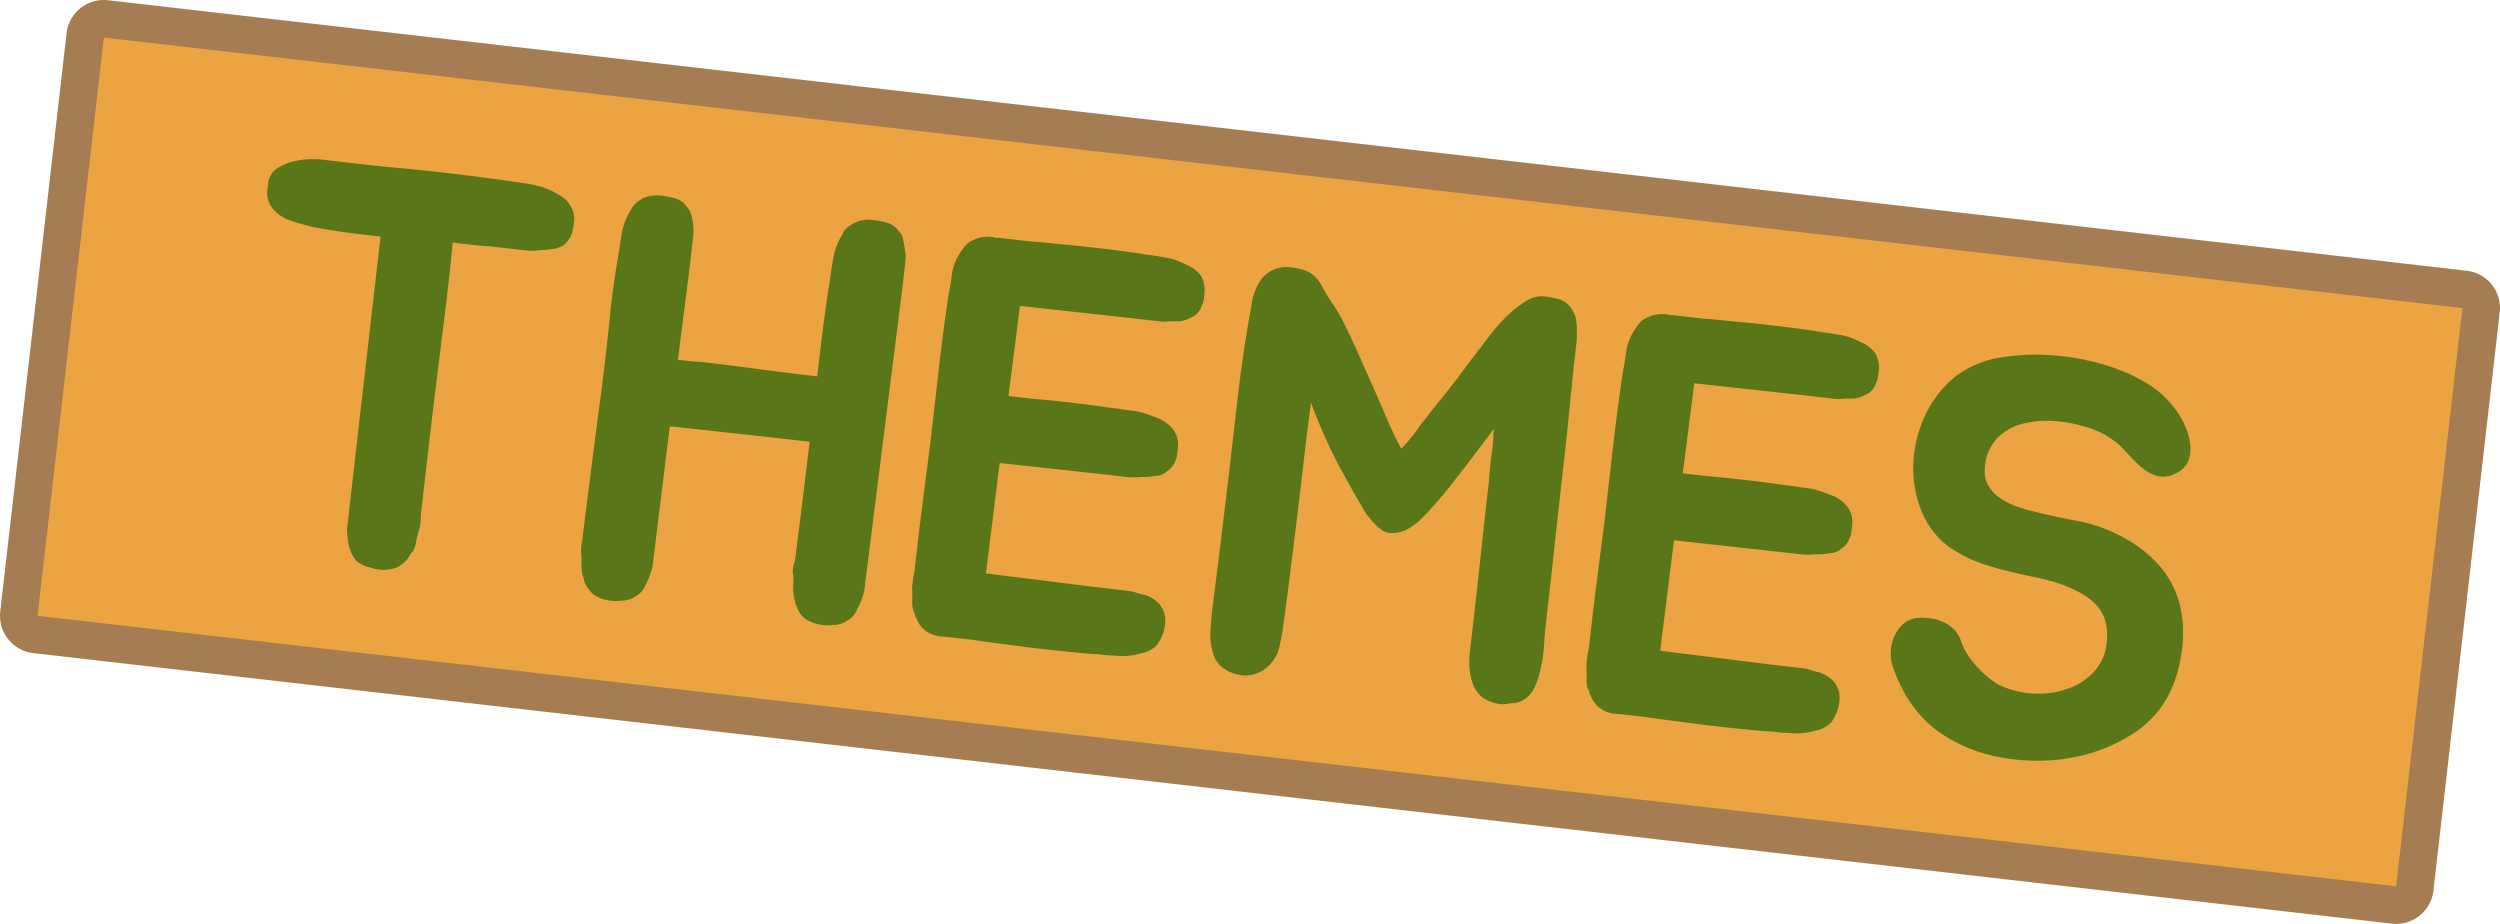 <svg id="Layer_1" data-name="Layer 1" xmlns="http://www.w3.org/2000/svg" width="399.456" height="147.618" viewBox="0 0 399.456 147.618"><defs><style>.cls-1{fill:#eca442;}.cls-2{fill:#a67c52;}.cls-3{fill:#597718;}</style></defs><path class="cls-1" d="M382.858,144.618a3.099,3.099,0,0,1-.342-.02L5.658,101.376a2.999,2.999,0,0,1-2.639-3.322L13.616,5.659a2.999,2.999,0,0,1,2.98-2.658,3.093,3.093,0,0,1,.342.02L393.797,46.243a3,3,0,0,1,2.639,3.322L385.839,141.96a2.998,2.998,0,0,1-2.98,2.658Z" transform="translate(-0 -0)"/><path class="cls-2" d="M16.597,6.001,393.455,49.223l-10.597,92.394L6,98.395,16.597,6.001M16.59,0A6.001,6.001,0,0,0,10.636,5.317L.039,97.711a6,6,0,0,0,5.277,6.645L382.175,147.579a6,6,0,0,0,6.645-5.277L399.416,49.907a6,6,0,0,0-5.277-6.645L17.281.04A6.069,6.069,0,0,0,16.59,0Z" transform="translate(-0 -0)"/><path class="cls-3" d="M91.07,32.786a3.836,3.836,0,0,1,.678,2.542c-.042.36-.099.735-.173,1.121a9.475,9.475,0,0,1-.249,1.021,4.379,4.379,0,0,1-1.347,1.763,4.835,4.835,0,0,1-2.007.591,8.587,8.587,0,0,1-1.248.131,13.077,13.077,0,0,0-1.336.12,8.264,8.264,0,0,1-1.226-.049q-.611-.07-1.306-.149L78.422,39.368q-1.577-.089-3.098-.264-1.522-.176-3-.345-.234,2.804-.601,6.001-.367,3.199-.895,7.428-.531,4.232-1.214,9.812-.686,5.581-1.531,12.969L67.298,81.816a7.69,7.69,0,0,0-.068,1.361q-.042.36-.078.676a4.262,4.262,0,0,1-.175.755,14.577,14.577,0,0,0-.479,1.862,4.156,4.156,0,0,1-.184.847,6.145,6.145,0,0,1-.359.826c-.261.214-.397.38-.411.5l-.323.511a4.585,4.585,0,0,1-1.849,1.521,6.068,6.068,0,0,1-4.312-.037,4.438,4.438,0,0,1-2.168-1.07,5.518,5.518,0,0,1-.945-1.752,5.143,5.143,0,0,1-.391-1.961,5.54,5.54,0,0,1-.064-1.742l5.312-46.31q-.523-.06-2.174-.249-1.654-.19-3.518-.449-1.865-.259-3.506-.539-1.644-.278-2.24-.439-.513-.148-1.578-.455-1.068-.305-1.741-.564a6.054,6.054,0,0,1-2.674-2.041,4.049,4.049,0,0,1-.657-2.723q.062-.541.124-1.081a2.751,2.751,0,0,1,.287-.972,2.982,2.982,0,0,1,1.599-1.642,8.504,8.504,0,0,1,1.165-.551,6.29,6.29,0,0,1,1.502-.422,12.774,12.774,0,0,1,2.671-.241,10.997,10.997,0,0,1,1.401.069c.463.053.957.109,1.479.17q3.042.349,5.783.663,2.738.313,5.792.573,5.052.489,10.049,1.107,4.994.62,9.93,1.367,1.119.22,2.144.519a9.366,9.366,0,0,1,2.015.871,8.402,8.402,0,0,1,1.401.845A3.526,3.526,0,0,1,91.07,32.786Z" transform="translate(-0 -0)"/><path class="cls-3" d="M144.712,40.581a8.719,8.719,0,0,1-.047,1.182q-.062.541-.124,1.081l-.424,3.694-5.885,46.699-.103.901a7.766,7.766,0,0,1-.447,1.592,6.779,6.779,0,0,1-.37.917c-.154.316-.309.648-.467.996a3.51,3.51,0,0,1-1.403,1.481,4.064,4.064,0,0,1-2.375.732,6.573,6.573,0,0,1-4.383-.96,3.845,3.845,0,0,1-1.358-1.981,2.048,2.048,0,0,1-.286-.58,1.431,1.431,0,0,0-.112-.561,4.934,4.934,0,0,1-.152-.977c-.021-.336-.04-.688-.055-1.056.035-.3.053-.602.06-.906.004-.304-.004-.608-.027-.916a2.193,2.193,0,0,1-.087-.785c.024-.21.053-.465.088-.766a3.561,3.561,0,0,0,.33-1.332l.902-7.107,1.39-11.342-4.696-.539L107.017,68.115,104.404,89.357l-.103.901a7.703,7.703,0,0,1-.447,1.592,6.777,6.777,0,0,1-.37.917q-.233.475-.467.996a3.505,3.505,0,0,1-1.403,1.481,4.064,4.064,0,0,1-2.375.732,6.573,6.573,0,0,1-4.383-.96,5.464,5.464,0,0,1-1.445-1.991,1.419,1.419,0,0,1-.112-.561l-.199-.57a4.875,4.875,0,0,1-.152-.976c-.021-.337-.04-.689-.055-1.057a4.804,4.804,0,0,0,.016-.911c-.023-.307-.047-.613-.07-.921a6.741,6.741,0,0,1,.176-1.531L93.17,85.148l.902-7.107,1.694-13.225q.415-2.873.768-5.937.352-3.062.724-6.307.286-3.253.619-5.771.33-2.517.868-5.651l.041-.36c.125-.594.227-1.207.299-1.837.072-.632.175-1.272.309-1.928A11.712,11.712,0,0,1,99.9,35.304a9.161,9.161,0,0,1,.854-1.682,3.752,3.752,0,0,1,.834-1.137,6.828,6.828,0,0,1,1.152-.827,6.053,6.053,0,0,1,2.866-.4c.463.053.867.115,1.211.185.345.07.687.155,1.028.255a3.211,3.211,0,0,1,1.876,1.311,3.319,3.319,0,0,1,.791,1.551,8.493,8.493,0,0,1,.285,2.132,8.879,8.879,0,0,1-.047,1.182q-.062.541-.124,1.081l-.424,3.693-1.879,14.847q.694.079,1.608.184.913.105,2.141.155,4.521.519,8.99,1.122,4.468.604,9.424,1.172l.088.011q.465-4.055.932-7.743t1.106-7.724c.069-.6.153-1.215.256-1.842.101-.628.218-1.268.352-1.923a11.548,11.548,0,0,1,.506-1.721,9.23,9.23,0,0,1,.853-1.684,2.608,2.608,0,0,1,.792-1.141,6.767,6.767,0,0,1,1.283-.812,5.24,5.24,0,0,1,2.779-.41q.694.079,1.255.189a8.237,8.237,0,0,1,.984.25,3.206,3.206,0,0,1,1.876,1.311,2.362,2.362,0,0,1,.792,1.551c.074.373.137.731.185,1.071C144.575,39.85,144.636,40.208,144.712,40.581Z" transform="translate(-0 -0)"/><path class="cls-3" d="M162.935,49.152l-1.797,14.125,3.478.399q3.577.321,6.359.638,2.782.319,6.164.799l.435.05q1.044.119,2.04.279.992.161,1.951.269a14.431,14.431,0,0,1,1.963.545q.931.337,1.856.716a5.909,5.909,0,0,1,2.249,1.901,4.307,4.307,0,0,1,.57,2.712c-.034.302-.074.646-.119,1.036a2.87,2.87,0,0,1-.293,1.016,3.087,3.087,0,0,1-1.337,1.673,2.623,2.623,0,0,1-1.755.712,10.1,10.1,0,0,1-2.312.19,11.308,11.308,0,0,1-2.466-.009l-4.087-.469L159.734,73.979l-2.199,17.639L174.819,93.783l4.088.469c.462.053.897.104,1.304.149a6.85,6.85,0,0,1,1.12.22,7.407,7.407,0,0,0,1.236.37,4.48,4.48,0,0,1,1.06.35,5.026,5.026,0,0,1,1.626,1.19,4.369,4.369,0,0,1,.913,2.022,9.533,9.533,0,0,1,.022.961,6.849,6.849,0,0,1-1.332,3.544,4.671,4.671,0,0,1-2.621,1.342,9.807,9.807,0,0,1-4.093.353q-.968-.021-2.011-.14-1.043-.12-2.01-.139l-.521-.061q-6.805-.598-14.087-1.615c-1.161-.133-2.085-.255-2.778-.364-.691-.111-1.314-.196-1.864-.26q-.828-.095-1.696-.194-.87-.1-2.261-.26a4.904,4.904,0,0,1-3.221-1.1A4.202,4.202,0,0,1,146.409,98.74a.801.801,0,0,1-.199-.571,1.095,1.095,0,0,0-.143-.29.963.963,0,0,1-.142-.29,4.865,4.865,0,0,1-.153-.976,5.602,5.602,0,0,1,.021-.956c-.024-.307-.032-.611-.026-.916.004-.304-.005-.608-.027-.916l.165-1.441a6.039,6.039,0,0,1,.126-.716,6.236,6.236,0,0,0,.126-.716l.806-7.027,1.662-12.954L150,58.988q.372-3.243.706-5.762.33-2.515.76-5.48l.051-.45q.199-.981.343-1.833c.094-.566.177-1.15.246-1.751a8.629,8.629,0,0,1,1.359-3.404,8.43,8.43,0,0,1,.883-1.177,3.039,3.039,0,0,1,1.191-.775,5.066,5.066,0,0,1,2.789-.502,4.498,4.498,0,0,1,1.034.21l.01-.091q1.564.18,2.521.289.957.11,1.869.215c.609.069,1.263.131,1.962.179q1.048.076,2.875.284,3.486.311,6.62.668,3.13.36,6.423.828l.349.04q.946.201,1.99.319c.695.08,1.356.188,1.99.32a8.376,8.376,0,0,1,1.887.444,15.904,15.904,0,0,1,1.845.805,5.246,5.246,0,0,1,2.26,1.812,4.778,4.778,0,0,1,.494,2.612c-.042.36-.081.707-.119,1.036a2.595,2.595,0,0,1-.283.926,3.322,3.322,0,0,1-1.26,1.772,7.02,7.02,0,0,0-.791.365,3.77,3.77,0,0,1-.965.347,4.398,4.398,0,0,1-1.113.1c-.381-.012-.748-.008-1.103.011a5.099,5.099,0,0,1-1.281.036q-.567-.066-1.261-.145l-3.913-.449-17.402-1.905Z" transform="translate(-0 -0)"/><path class="cls-3" d="M246.388,105.826q-.212,1.069-.521,2.223a8.537,8.537,0,0,1-.855,2.092,3.824,3.824,0,0,1-1.317,1.492,3.596,3.596,0,0,1-2.374.731,4.64,4.64,0,0,1-2.379.001,7.805,7.805,0,0,1-2.015-.87,5.06,5.06,0,0,1-1.56-2.142,9.594,9.594,0,0,1-.554-2.482,13.036,13.036,0,0,1,.039-2.643q.155-1.351.289-2.522l.806-7.027,1.495-13.795q.166-1.44.259-2.252.094-.812.171-1.486c.052-.451.094-.963.132-1.537q.053-.86.24-2.483c.021-.18.07-.493.152-.94q.12-.671.287-3.664-4.063,5.47-6.688,8.772a65.043,65.043,0,0,1-4.369,5.066,10.975,10.975,0,0,1-2.952,2.309,5.316,5.316,0,0,1-2.437.496,2.317,2.317,0,0,1-1.359-.43,7.556,7.556,0,0,1-1.245-1.056,14.619,14.619,0,0,1-1.088-1.266,7.328,7.328,0,0,1-.784-1.231q-1.777-2.94-3.951-7.024a84.56,84.56,0,0,1-4.337-9.809q-.01.091-.385,2.969-.376,2.878-.865,7.157-.491,4.28-1.097,9.185-.607,4.906-1.136,9.135-.531,4.23-.942,7.058a17.83,17.83,0,0,1-.5,2.818,6.047,6.047,0,0,1-3.134,4.661,5.296,5.296,0,0,1-2.842.587,6.437,6.437,0,0,1-3.288-1.29,4.407,4.407,0,0,1-1.458-2.268,10.706,10.706,0,0,1-.45-2.606q.057-1.271.149-2.448.089-1.175.235-2.438l.894-7.017,1.677-13.865,1.385-12.073q.899-7.838,2.289-15.347a7.52,7.52,0,0,1,.43-1.822,11.207,11.207,0,0,1,.757-1.602,5.148,5.148,0,0,1,2.074-1.953,5.213,5.213,0,0,1,2.875-.491c.406.046.795.106,1.168.18q.56.111,1.073.26a4.961,4.961,0,0,1,2.757,2.461,35.909,35.909,0,0,0,2.045,3.293,21.164,21.164,0,0,1,1.25,2.151q.647,1.263,1.286,2.612.639,1.352,1.201,2.603c.372.834.7,1.572.978,2.211q1.827,4.043,3.248,7.401,1.419,3.359,2.729,5.79a6.557,6.557,0,0,0,.696-.696q.403-.454.863-.996c.306-.36.579-.709.825-1.046.244-.338.438-.619.581-.847q1.034-1.34,2.065-2.639,1.027-1.296,2.211-2.759Q232.295,61.217,233.602,59.448q1.302-1.767,3.061-4.03.732-1.011,1.865-2.434a26.003,26.003,0,0,1,2.515-2.724,16.852,16.852,0,0,1,2.85-2.183,4.503,4.503,0,0,1,2.859-.723q.694.081,1.211.186.517.105,1.028.254a3.369,3.369,0,0,1,1.886,1.221,5.134,5.134,0,0,1,.868,1.651,11.759,11.759,0,0,1,.208,2.032q.013.642-.004,1.186-.019.546-.081,1.087-.579,5.046-1.06,10.011-.482,4.966-1.06,10.011-.703,6.127-1.404,12.618-.7,6.491-1.403,12.618-.145,1.263-.222,2.713A24.637,24.637,0,0,1,246.388,105.826Z" transform="translate(-0 -0)"/><path class="cls-3" d="M270.676,61.511,268.88,75.635l3.478.398q3.576.321,6.358.639,2.782.318,6.164.798l.435.05q1.044.12,2.039.279.993.161,1.95.27a14.257,14.257,0,0,1,1.965.545c.621.224,1.237.461,1.856.715a5.93,5.93,0,0,1,2.249,1.901,4.318,4.318,0,0,1,.57,2.713c-.035.301-.074.645-.119,1.035a2.87,2.87,0,0,1-.294,1.016,3.084,3.084,0,0,1-1.336,1.673,2.628,2.628,0,0,1-1.756.712,10.043,10.043,0,0,1-2.312.19,11.316,11.316,0,0,1-2.467-.009l-4.086-.469-16.098-1.755-2.199,17.639,17.283,2.165,4.087.469q.694.081,1.304.149a6.764,6.764,0,0,1,1.121.221,7.438,7.438,0,0,0,1.234.369,4.484,4.484,0,0,1,1.062.35,5.052,5.052,0,0,1,1.626,1.19,4.364,4.364,0,0,1,.913,2.022q.034.461.022.961a6.861,6.861,0,0,1-1.331,3.544,4.684,4.684,0,0,1-2.622,1.343,9.819,9.819,0,0,1-4.093.352q-.967-.021-2.011-.14-1.044-.119-2.01-.139l-.521-.06q-6.804-.599-14.088-1.616-1.74-.199-2.777-.364c-.691-.11-1.314-.196-1.865-.26q-.828-.095-1.695-.194-.87-.1-2.261-.259a4.911,4.911,0,0,1-3.222-1.101,4.199,4.199,0,0,1-1.282-1.881.789.789,0,0,1-.198-.57,1.093,1.093,0,0,0-.144-.29.994.994,0,0,1-.143-.291,4.889,4.889,0,0,1-.152-.976,5.492,5.492,0,0,1,.021-.955c-.024-.308-.033-.612-.027-.917.005-.303-.005-.608-.027-.916l.165-1.441a5.847,5.847,0,0,1,.127-.716,6.371,6.371,0,0,0,.127-.715l.806-7.028,1.662-12.954,1.374-11.982q.372-3.243.704-5.761.333-2.517.761-5.481l.052-.45q.199-.98.344-1.832.139-.851.244-1.752a8.647,8.647,0,0,1,1.36-3.404A8.353,8.353,0,0,1,262.09,51.488a3.045,3.045,0,0,1,1.191-.775,5.062,5.062,0,0,1,2.787-.502,4.475,4.475,0,0,1,1.033.21l.011-.091q1.564.18,2.522.289.955.11,1.869.215.914.105,1.962.179,1.049.076,2.876.284,3.485.311,6.618.669,3.13.359,6.425.827l.348.04q.945.201,1.989.32c.696.079,1.357.187,1.99.319a8.452,8.452,0,0,1,1.888.444,16.147,16.147,0,0,1,1.845.805,5.243,5.243,0,0,1,2.26,1.812,4.787,4.787,0,0,1,.494,2.612c-.041.36-.081.707-.119,1.036a2.615,2.615,0,0,1-.283.926,3.333,3.333,0,0,1-1.26,1.772,6.998,6.998,0,0,0-.791.366,3.834,3.834,0,0,1-.965.346,4.442,4.442,0,0,1-1.112.101c-.382-.013-.748-.009-1.104.011a5.134,5.134,0,0,1-1.28.035q-.568-.064-1.262-.145l-3.912-.449L270.707,61.24Z" transform="translate(-0 -0)"/><path class="cls-3" d="M348.478,97.544a15.306,15.306,0,0,1,.327,2.913,23.795,23.795,0,0,1-.733,6.396,19.064,19.064,0,0,1-.881,2.684,16.234,16.234,0,0,1-6.531,7.786,26.756,26.756,0,0,1-10.086,3.817,31.144,31.144,0,0,1-11.168-.186,24.206,24.206,0,0,1-9.79-4.135,18.501,18.501,0,0,1-4.327-4.513,24.267,24.267,0,0,1-2.792-5.614,6.25,6.25,0,0,1-.389-2.373,6.694,6.694,0,0,1,.507-2.497,5.948,5.948,0,0,1,1.378-2.033,4.065,4.065,0,0,1,2.324-1.057,9.823,9.823,0,0,1,1.978.044,7.369,7.369,0,0,1,2.094.56,5.917,5.917,0,0,1,1.801,1.211,4.762,4.762,0,0,1,1.179,2.006,11.727,11.727,0,0,0,2.341,3.783,17.33,17.33,0,0,0,3.488,3.002,14.831,14.831,0,0,0,5.69,1.474,13.943,13.943,0,0,0,5.459-.743,10.358,10.358,0,0,0,4.236-2.755,7.716,7.716,0,0,0,2.011-4.47,9.024,9.024,0,0,0-.2-3.628,6.566,6.566,0,0,0-1.427-2.538,9.599,9.599,0,0,0-2.429-1.876,23.935,23.935,0,0,0-3.224-1.465,33.877,33.877,0,0,0-4.146-1.114q-2.112-.423-4.253-.944-2.143-.519-4.179-1.209a20.515,20.515,0,0,1-3.931-1.82,12.713,12.713,0,0,1-5.488-5.924,18.17,18.17,0,0,1-1.611-7.853,19.834,19.834,0,0,1,1.838-7.958,17.262,17.262,0,0,1,4.966-6.415,16.282,16.282,0,0,1,7.081-2.976,35.75,35.75,0,0,1,8.715-.323,39.038,39.038,0,0,1,5.241.783,35.68,35.68,0,0,1,5.026,1.489,26.511,26.511,0,0,1,4.423,2.15A15.966,15.966,0,0,1,346.424,63.99a13.638,13.638,0,0,1,1.986,2.647,12.082,12.082,0,0,1,1.378,3.354,6.623,6.623,0,0,1,.024,3.243,3.806,3.806,0,0,1-2.168,2.398,4.103,4.103,0,0,1-2.741.461,5.852,5.852,0,0,1-2.299-1.085,15.576,15.576,0,0,1-1.993-1.826q-.94-1.02-1.727-1.841A13.423,13.423,0,0,0,333.337,68.24a22.233,22.233,0,0,0-6.49-1.018,16.638,16.638,0,0,0-3.669.491,8.763,8.763,0,0,0-3.022,1.388,7.396,7.396,0,0,0-3.018,5.953,4.433,4.433,0,0,0,.548,2.527,5.991,5.991,0,0,0,1.64,1.831,10.116,10.116,0,0,0,2.277,1.266,20.277,20.277,0,0,0,2.547.84q3.85.989,7.733,1.708a24.717,24.717,0,0,1,7.446,2.68,19.988,19.988,0,0,1,6.046,4.893A14.69,14.69,0,0,1,348.478,97.544Z" transform="translate(-0 -0)"/></svg>